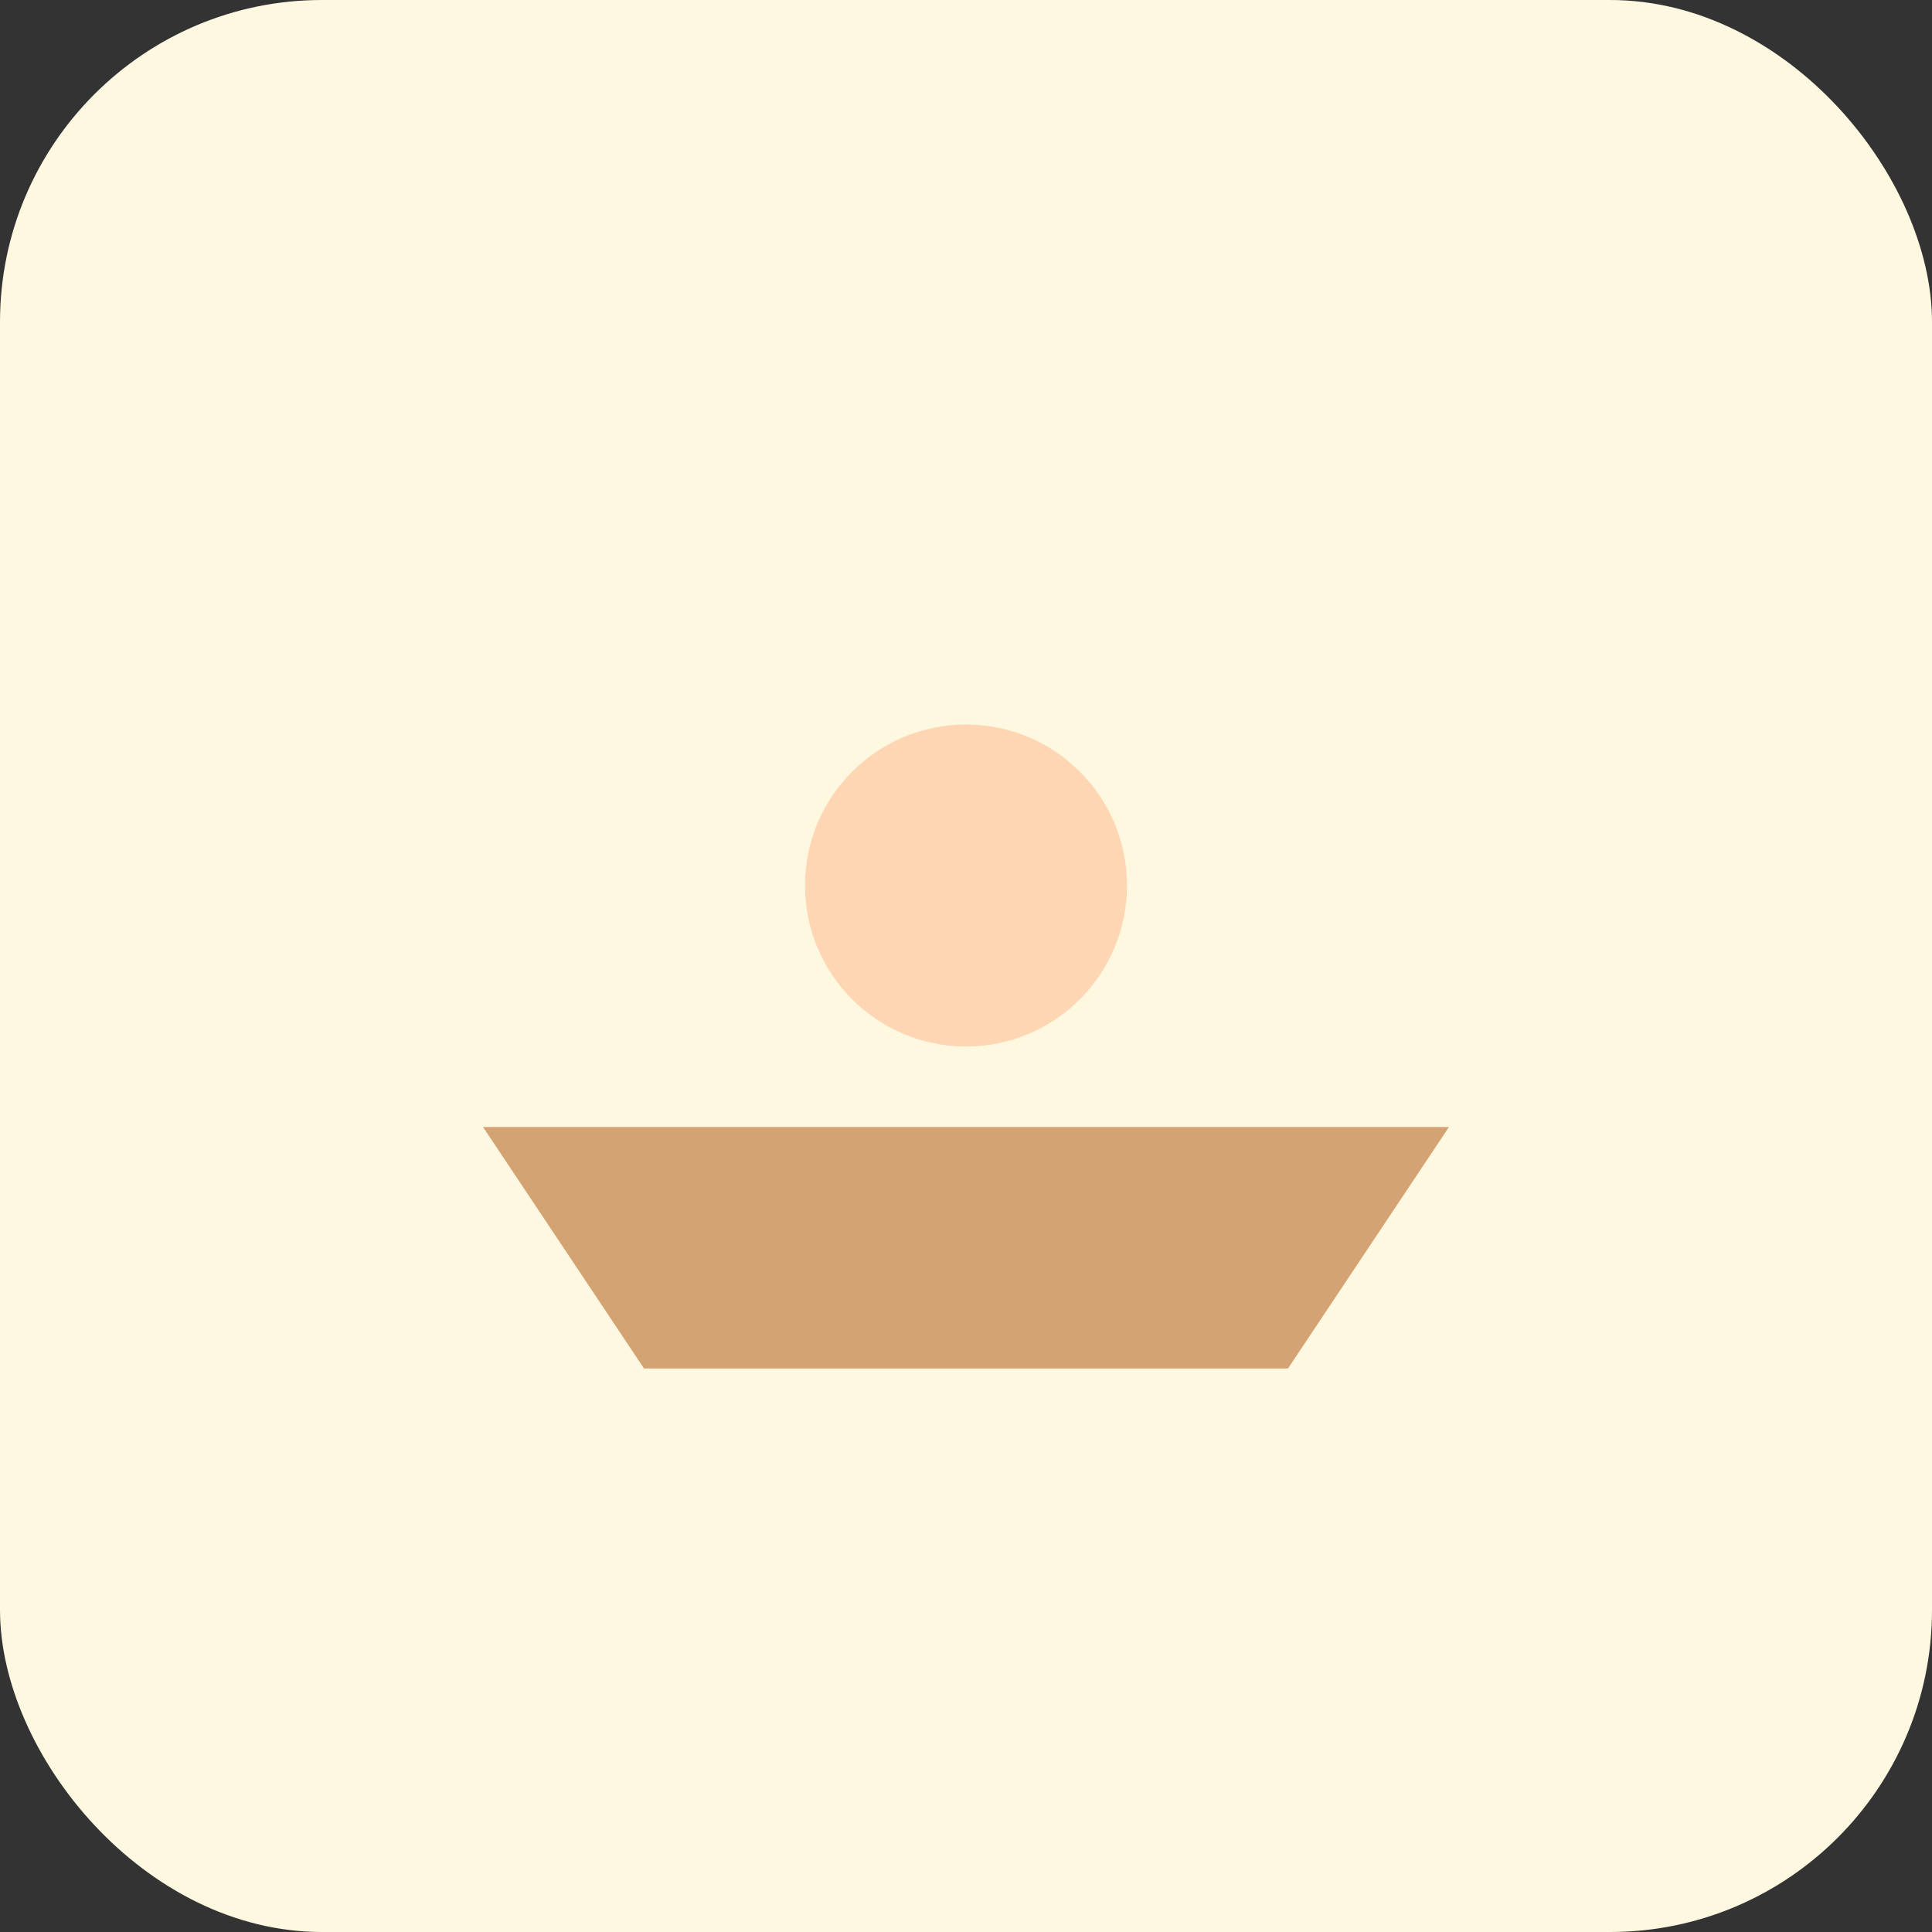 <svg xmlns='http://www.w3.org/2000/svg' viewBox='0 0 120 120'><rect x="0" y="0" width="120" height="120" fill="#333333" stroke="none"/><rect width='120' height='120' rx='20' fill='#fff8e1'/><path d='M30 70 h60 l-10 15 h-40 z' fill='#d4a373'/><circle cx='60' cy='55' r='10' fill='#ffd6b3'/></svg>